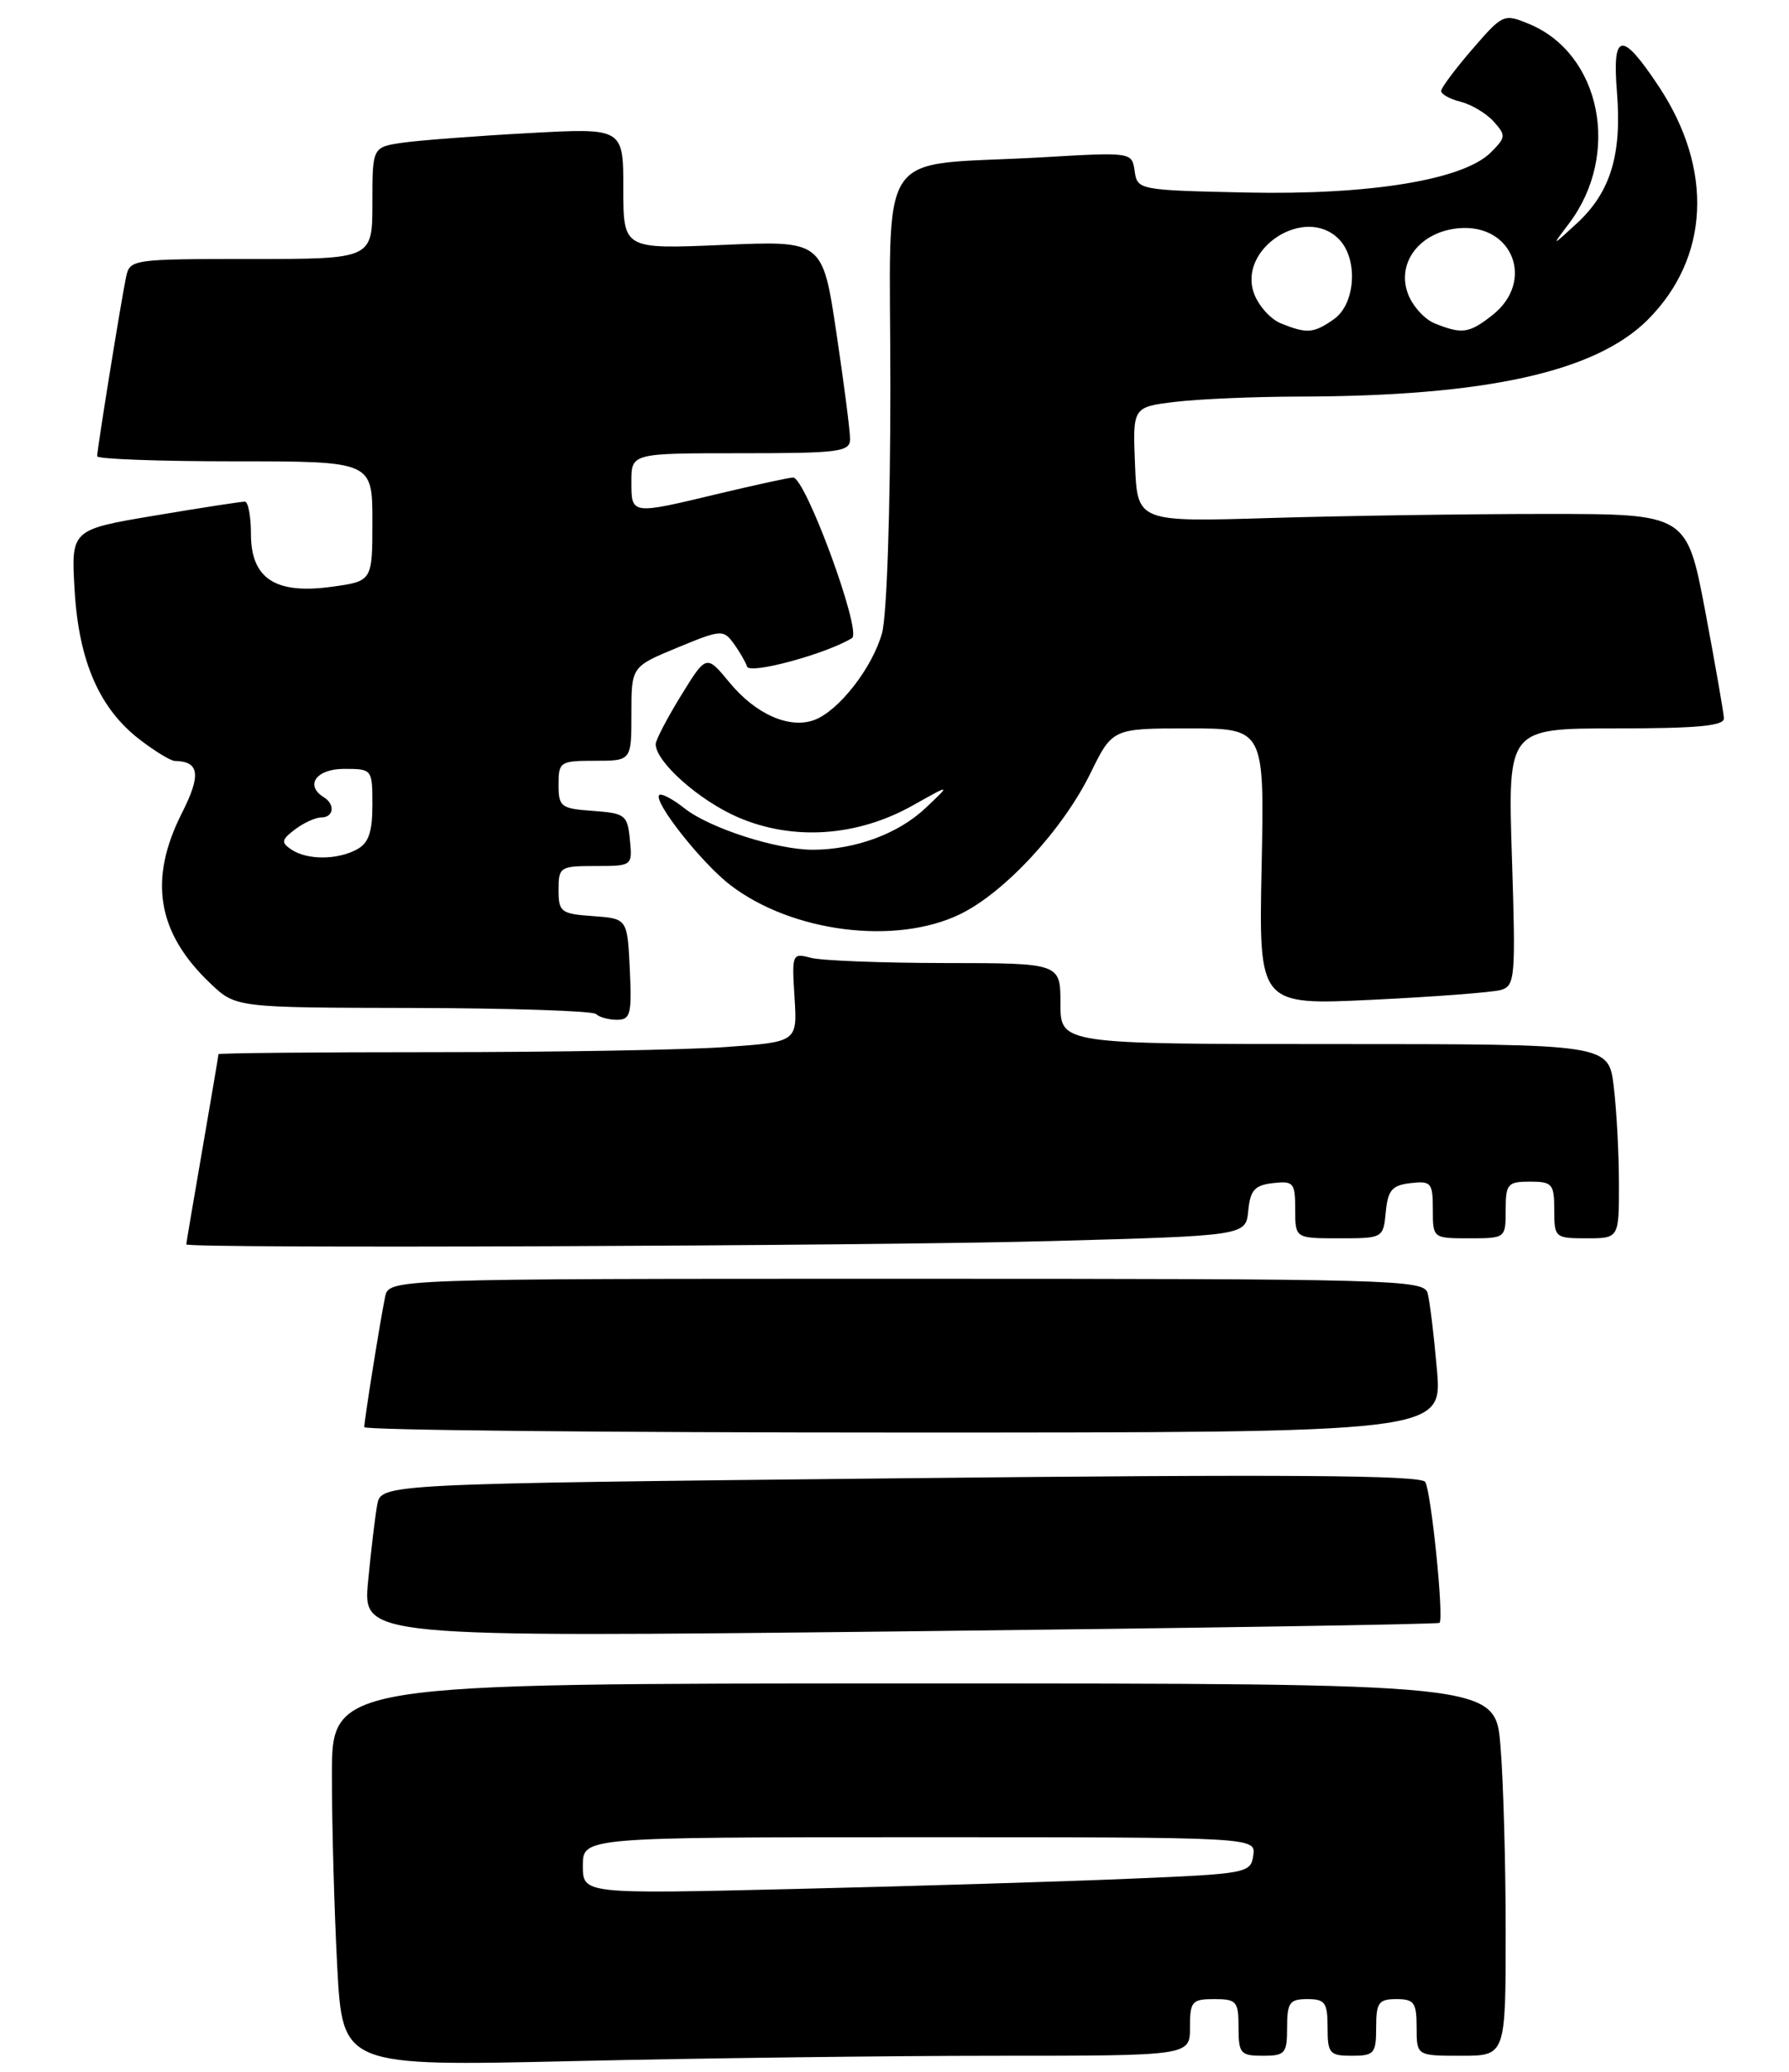 <?xml version="1.0" encoding="UTF-8" standalone="no"?>
<!DOCTYPE svg PUBLIC "-//W3C//DTD SVG 1.1//EN" "http://www.w3.org/Graphics/SVG/1.1/DTD/svg11.dtd" >
<svg xmlns="http://www.w3.org/2000/svg" xmlns:xlink="http://www.w3.org/1999/xlink" version="1.1" viewBox="0 0 221 256">
 <g >
 <path fill="currentColor"
d=" M 123.16 254.00 C 147.00 254.00 147.00 254.00 147.00 250.50 C 147.00 247.28 147.24 247.00 150.00 247.00 C 152.76 247.00 153.00 247.28 153.00 250.50 C 153.00 253.72 153.24 254.00 156.00 254.00 C 158.76 254.00 159.00 253.72 159.00 250.50 C 159.00 247.43 159.31 247.00 161.50 247.00 C 163.69 247.00 164.00 247.43 164.00 250.50 C 164.00 253.72 164.24 254.00 167.00 254.00 C 169.76 254.00 170.00 253.72 170.00 250.50 C 170.00 247.43 170.31 247.00 172.50 247.00 C 174.69 247.00 175.00 247.43 175.00 250.50 C 175.00 254.00 175.00 254.00 180.50 254.00 C 186.00 254.00 186.00 254.00 186.00 238.65 C 186.00 230.21 185.71 219.86 185.35 215.65 C 184.71 208.00 184.71 208.00 112.85 208.00 C 41.00 208.00 41.00 208.00 41.00 219.34 C 41.00 225.58 41.30 236.23 41.66 243.00 C 42.32 255.31 42.32 255.31 70.82 254.66 C 86.50 254.30 110.05 254.00 123.16 254.00 Z  M 177.83 200.51 C 178.39 199.95 176.80 184.29 176.06 183.10 C 175.54 182.26 158.61 182.14 111.22 182.65 C 47.09 183.33 47.09 183.33 46.60 185.91 C 46.34 187.34 45.83 191.61 45.47 195.40 C 44.81 202.30 44.81 202.30 111.15 201.57 C 147.64 201.16 177.65 200.69 177.83 200.51 Z  M 177.51 169.25 C 177.14 164.99 176.62 160.71 176.35 159.75 C 175.89 158.11 171.97 158.00 111.95 158.00 C 48.04 158.00 48.04 158.00 47.57 160.25 C 46.97 163.16 45.00 175.46 45.00 176.33 C 45.00 176.70 74.96 177.00 111.59 177.00 C 178.17 177.00 178.17 177.00 177.51 169.25 Z  M 129.79 153.34 C 153.90 152.68 153.90 152.68 154.20 149.59 C 154.45 147.05 154.99 146.44 157.25 146.18 C 159.80 145.89 160.00 146.13 160.00 149.43 C 160.00 153.00 160.00 153.00 165.44 153.00 C 170.84 153.00 170.88 152.98 171.19 149.75 C 171.45 147.04 171.96 146.45 174.25 146.18 C 176.80 145.89 177.00 146.13 177.00 149.43 C 177.00 152.99 177.01 153.00 181.50 153.00 C 185.98 153.00 186.00 152.98 186.00 149.50 C 186.00 146.28 186.24 146.00 189.00 146.00 C 191.76 146.00 192.00 146.28 192.00 149.50 C 192.00 152.92 192.10 153.00 196.00 153.00 C 200.00 153.00 200.00 153.00 199.99 146.25 C 199.99 142.54 199.70 137.14 199.35 134.25 C 198.72 129.00 198.72 129.00 164.86 129.00 C 131.00 129.00 131.00 129.00 131.00 124.00 C 131.00 119.00 131.00 119.00 116.75 118.99 C 108.91 118.98 101.44 118.69 100.15 118.34 C 97.86 117.73 97.81 117.86 98.15 123.23 C 98.50 128.74 98.50 128.74 89.60 129.37 C 84.70 129.72 68.61 130.00 53.85 130.00 C 39.08 130.00 27.00 130.11 26.99 130.25 C 26.99 130.39 26.09 135.68 25.00 142.00 C 23.91 148.32 23.01 153.61 23.01 153.75 C 22.99 154.29 106.99 153.96 129.79 153.34 Z  M 77.80 119.75 C 77.50 113.50 77.50 113.50 73.25 113.19 C 69.28 112.91 69.00 112.69 69.00 109.94 C 69.00 107.12 69.18 107.00 73.56 107.00 C 78.11 107.00 78.13 106.99 77.81 103.75 C 77.52 100.70 77.24 100.48 73.25 100.19 C 69.28 99.91 69.00 99.69 69.00 96.94 C 69.00 94.12 69.19 94.00 73.50 94.00 C 78.00 94.00 78.00 94.00 78.00 88.18 C 78.00 82.37 78.00 82.37 83.65 80.03 C 89.05 77.79 89.36 77.77 90.61 79.48 C 91.34 80.47 92.09 81.77 92.29 82.36 C 92.62 83.36 102.11 80.78 105.25 78.84 C 106.51 78.07 99.51 59.00 97.97 59.00 C 97.51 59.00 93.39 59.90 88.81 60.99 C 77.90 63.61 78.00 63.62 78.00 59.50 C 78.00 56.00 78.00 56.00 91.50 56.00 C 103.69 56.00 105.00 55.83 105.01 54.25 C 105.02 53.29 104.26 47.38 103.32 41.11 C 101.62 29.73 101.62 29.73 89.31 30.26 C 77.00 30.79 77.00 30.79 77.00 23.30 C 77.00 15.80 77.00 15.80 65.25 16.45 C 58.79 16.80 51.81 17.34 49.75 17.63 C 46.00 18.18 46.00 18.18 46.00 25.09 C 46.00 32.00 46.00 32.00 31.02 32.00 C 16.29 32.00 16.03 32.04 15.57 34.25 C 14.97 37.09 12.00 55.53 12.00 56.37 C 12.00 56.72 19.65 57.00 29.00 57.00 C 46.00 57.00 46.00 57.00 46.00 64.41 C 46.00 71.81 46.00 71.81 40.97 72.50 C 34.02 73.46 31.00 71.49 31.00 65.98 C 31.00 63.79 30.66 61.99 30.25 61.98 C 29.84 61.97 24.84 62.74 19.13 63.70 C 8.77 65.44 8.77 65.44 9.22 72.97 C 9.75 81.78 12.31 87.61 17.34 91.44 C 19.18 92.85 21.10 94.01 21.59 94.02 C 24.64 94.07 24.87 95.73 22.47 100.46 C 18.31 108.69 19.40 115.25 25.98 121.50 C 29.13 124.50 29.13 124.50 51.03 124.54 C 63.07 124.57 73.24 124.90 73.63 125.29 C 74.02 125.68 75.18 126.00 76.21 126.00 C 77.89 126.00 78.06 125.31 77.80 119.75 Z  M 185.39 122.32 C 187.17 121.81 187.25 120.84 186.77 105.89 C 186.26 90.00 186.26 90.00 199.63 90.00 C 209.68 90.00 212.99 89.69 212.96 88.75 C 212.93 88.06 211.89 82.10 210.65 75.50 C 208.37 63.50 208.37 63.50 190.94 63.50 C 181.35 63.50 166.07 63.73 157.00 64.00 C 140.50 64.50 140.50 64.50 140.21 57.39 C 139.92 50.29 139.92 50.29 145.21 49.65 C 148.12 49.30 155.00 49.01 160.50 49.00 C 183.52 48.96 197.08 45.97 203.55 39.51 C 211.18 31.87 211.70 20.93 204.92 10.69 C 200.33 3.76 199.14 3.93 199.75 11.43 C 200.36 19.13 198.95 23.75 194.80 27.59 C 191.64 30.50 191.64 30.50 193.82 27.62 C 200.27 19.09 197.78 6.64 188.89 2.96 C 185.78 1.67 185.64 1.73 181.89 6.07 C 179.78 8.51 178.05 10.83 178.03 11.23 C 178.01 11.63 179.09 12.24 180.43 12.57 C 181.76 12.91 183.60 14.00 184.51 15.01 C 186.05 16.72 186.03 16.97 184.17 18.83 C 180.78 22.22 169.26 24.11 154.00 23.79 C 140.68 23.50 140.50 23.47 140.17 21.15 C 139.83 18.79 139.83 18.79 128.67 19.44 C 107.76 20.64 110.00 17.24 109.99 47.84 C 109.99 63.09 109.55 76.09 108.96 78.22 C 107.77 82.51 103.61 87.84 100.59 88.96 C 97.52 90.09 93.35 88.25 90.12 84.33 C 87.26 80.86 87.26 80.86 84.13 85.94 C 82.41 88.74 81.00 91.44 81.00 91.94 C 81.00 94.14 86.39 98.92 91.19 100.99 C 97.98 103.91 105.90 103.37 112.75 99.52 C 117.50 96.85 117.50 96.85 114.30 99.87 C 110.96 103.02 105.63 104.98 100.43 104.99 C 95.97 105.00 87.70 102.34 84.58 99.89 C 83.11 98.72 81.69 97.98 81.44 98.23 C 80.65 99.01 86.71 106.68 90.25 109.38 C 97.88 115.20 110.63 116.81 118.59 112.96 C 124.09 110.29 131.26 102.55 134.69 95.57 C 137.42 90.00 137.42 90.00 146.81 90.00 C 156.20 90.00 156.20 90.00 155.85 107.10 C 155.50 124.20 155.50 124.20 169.50 123.53 C 177.20 123.16 184.35 122.61 185.39 122.32 Z  M 72.00 230.51 C 72.00 227.00 72.00 227.00 113.57 227.00 C 155.14 227.00 155.14 227.00 154.82 229.25 C 154.51 231.44 154.07 231.52 139.50 232.13 C 131.25 232.48 112.69 233.05 98.25 233.39 C 72.00 234.02 72.00 234.02 72.00 230.51 Z  M 36.00 104.97 C 34.70 104.10 34.76 103.76 36.44 102.48 C 37.51 101.67 38.97 101.00 39.69 101.00 C 41.23 101.00 41.43 99.39 40.00 98.50 C 37.62 97.03 39.07 95.00 42.50 95.00 C 45.98 95.00 46.00 95.03 46.00 99.46 C 46.00 102.86 45.53 104.18 44.07 104.96 C 41.63 106.27 37.95 106.27 36.00 104.97 Z  M 158.24 39.96 C 156.99 39.46 155.51 37.83 154.94 36.33 C 152.82 30.76 161.17 25.31 165.37 29.52 C 167.81 31.95 167.47 37.55 164.78 39.44 C 162.28 41.19 161.46 41.26 158.24 39.96 Z  M 177.24 39.96 C 175.99 39.46 174.51 37.83 173.94 36.33 C 172.46 32.45 175.43 28.61 180.22 28.20 C 186.89 27.62 189.65 34.77 184.37 38.93 C 181.48 41.20 180.62 41.32 177.24 39.96 Z "/>
</g>
</svg>